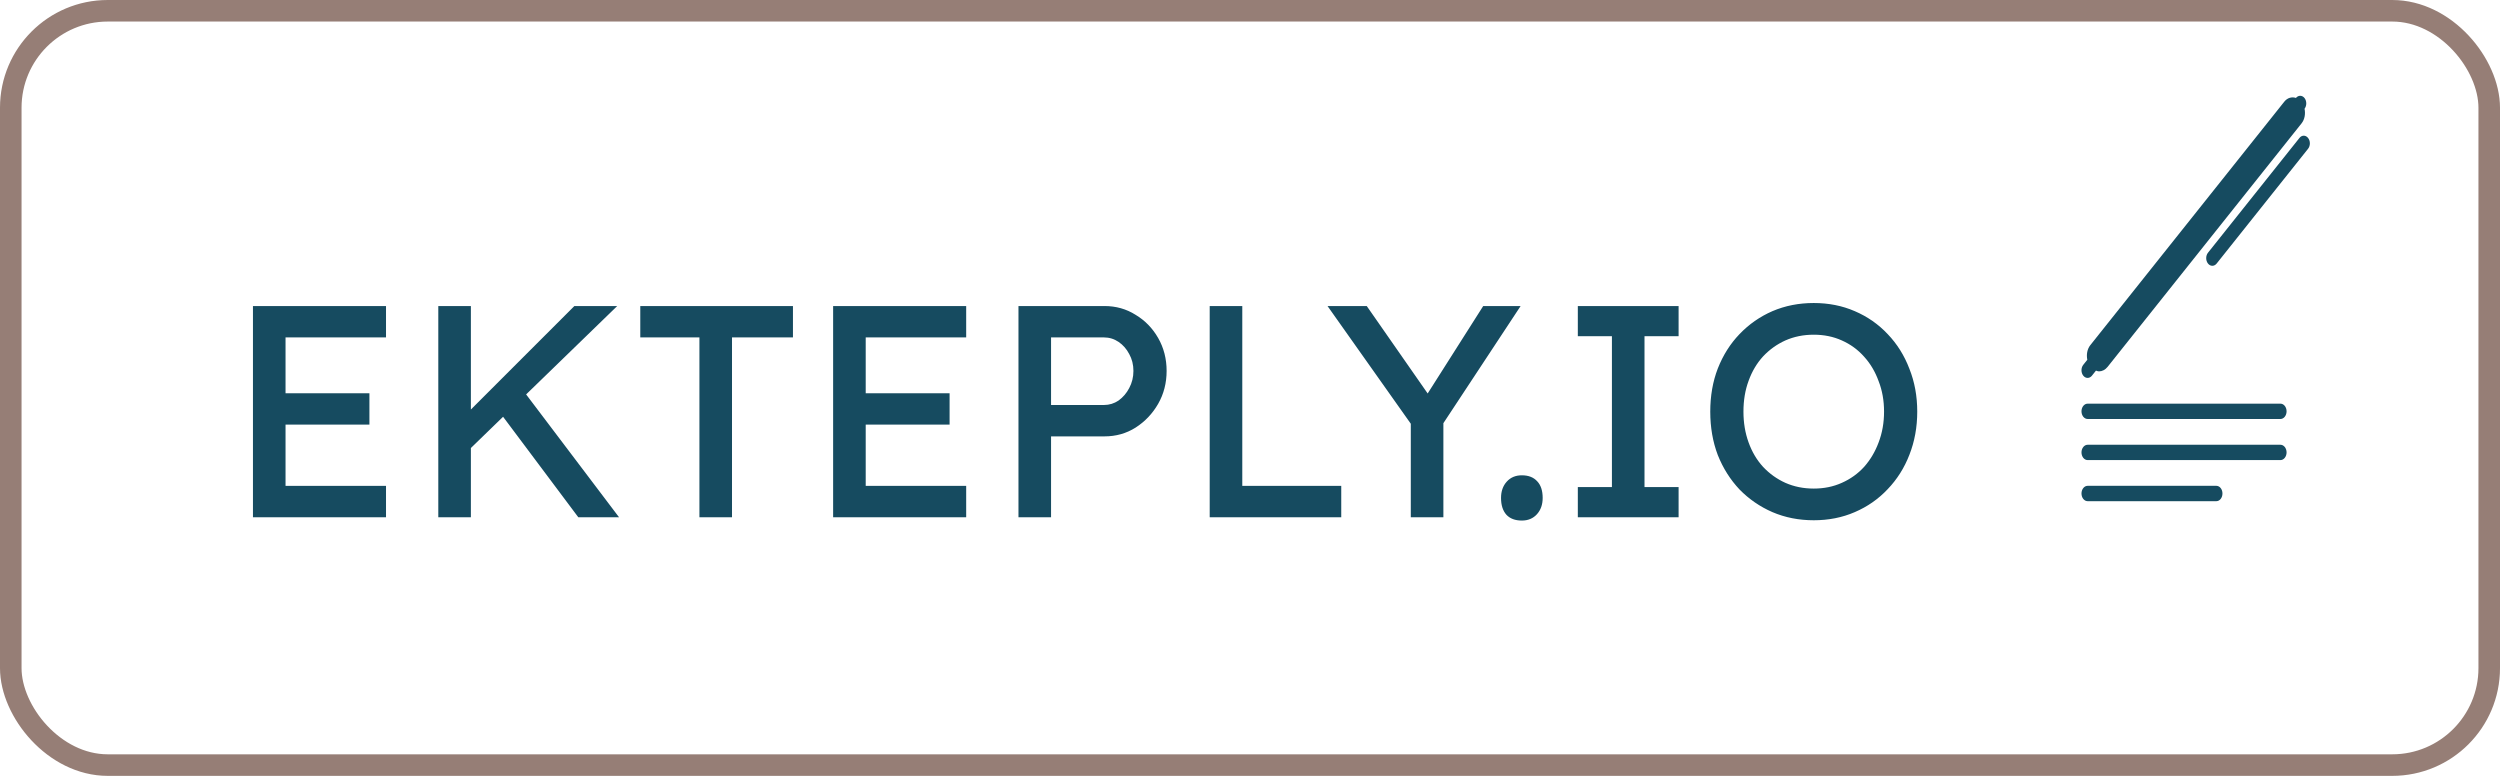<svg width="116" height="36" viewBox="0 0 116 36" fill="none" xmlns="http://www.w3.org/2000/svg">
<path d="M11.737 24V14.2H17.911V15.656H13.249V22.544H17.911V24H11.737ZM12.423 19.702V18.246H17.141V19.702H12.423ZM21.597 21.032L21.513 19.338L26.651 14.2H28.639L21.597 21.032ZM20.337 24V14.2H21.849V24H20.337ZM26.833 24L23.081 18.988L24.201 18.022L28.723 24H26.833ZM32.453 24V15.656H29.709V14.2H36.793V15.656H33.965V24H32.453ZM38.657 24V14.2H44.831V15.656H40.169V22.544H44.831V24H38.657ZM39.343 19.702V18.246H44.061V19.702H39.343ZM47.257 24V14.2H51.247C51.779 14.2 52.259 14.335 52.689 14.606C53.127 14.867 53.477 15.227 53.739 15.684C54 16.141 54.131 16.65 54.131 17.21C54.131 17.77 54 18.279 53.739 18.736C53.477 19.193 53.127 19.562 52.689 19.842C52.259 20.113 51.779 20.248 51.247 20.248H48.769V24H47.257ZM48.769 18.792H51.219C51.471 18.792 51.699 18.722 51.905 18.582C52.11 18.433 52.273 18.241 52.395 18.008C52.525 17.765 52.591 17.499 52.591 17.21C52.591 16.921 52.525 16.659 52.395 16.426C52.273 16.193 52.11 16.006 51.905 15.866C51.699 15.726 51.471 15.656 51.219 15.656H48.769V18.792ZM56.13 24V14.2H57.642V22.544H62.234V24H56.13ZM65.461 24V19.114L65.559 19.8L61.597 14.2H63.417L66.441 18.54L66.091 18.498L68.821 14.2H70.557L66.763 19.954L66.973 19.002V24H65.461ZM70.614 24.154C70.306 24.154 70.068 24.065 69.9 23.888C69.732 23.701 69.648 23.44 69.648 23.104C69.648 22.796 69.736 22.544 69.914 22.348C70.091 22.152 70.324 22.054 70.614 22.054C70.922 22.054 71.16 22.147 71.328 22.334C71.496 22.511 71.58 22.768 71.58 23.104C71.58 23.412 71.491 23.664 71.314 23.86C71.136 24.056 70.903 24.154 70.614 24.154ZM73.211 24V22.6H74.793V15.6H73.211V14.2H77.887V15.6H76.305V22.6H77.887V24H73.211ZM84.158 24.14C83.467 24.14 82.828 24.014 82.24 23.762C81.661 23.51 81.152 23.16 80.714 22.712C80.284 22.255 79.948 21.723 79.706 21.116C79.472 20.5 79.356 19.828 79.356 19.1C79.356 18.372 79.472 17.705 79.706 17.098C79.948 16.482 80.284 15.95 80.714 15.502C81.152 15.045 81.661 14.69 82.24 14.438C82.828 14.186 83.467 14.06 84.158 14.06C84.848 14.06 85.483 14.186 86.062 14.438C86.65 14.69 87.158 15.045 87.588 15.502C88.026 15.959 88.362 16.496 88.596 17.112C88.838 17.719 88.96 18.381 88.96 19.1C88.96 19.819 88.838 20.486 88.596 21.102C88.362 21.709 88.026 22.241 87.588 22.698C87.158 23.155 86.65 23.51 86.062 23.762C85.483 24.014 84.848 24.14 84.158 24.14ZM84.158 22.67C84.634 22.67 85.068 22.581 85.46 22.404C85.861 22.227 86.206 21.979 86.496 21.662C86.785 21.335 87.009 20.957 87.168 20.528C87.336 20.089 87.42 19.613 87.42 19.1C87.42 18.587 87.336 18.115 87.168 17.686C87.009 17.247 86.785 16.869 86.496 16.552C86.206 16.225 85.861 15.973 85.46 15.796C85.068 15.619 84.634 15.53 84.158 15.53C83.682 15.53 83.243 15.619 82.842 15.796C82.45 15.973 82.104 16.221 81.806 16.538C81.516 16.855 81.292 17.233 81.134 17.672C80.975 18.101 80.896 18.577 80.896 19.1C80.896 19.613 80.975 20.089 81.134 20.528C81.292 20.967 81.516 21.345 81.806 21.662C82.104 21.979 82.45 22.227 82.842 22.404C83.243 22.581 83.682 22.67 84.158 22.67Z" fill="#164B60"/>
<g clip-path="url(#clip0_8_62)">
<path d="M106.097 19.085C106.097 19.282 105.97 19.441 105.813 19.441H96.865C96.709 19.441 96.581 19.282 96.581 19.085C96.581 18.889 96.709 18.73 96.865 18.73H105.813C105.97 18.73 106.097 18.888 106.097 19.085ZM105.813 20.637H96.865C96.709 20.637 96.581 20.796 96.581 20.992C96.581 21.188 96.709 21.348 96.865 21.348H105.813C105.97 21.348 106.097 21.188 106.097 20.992C106.097 20.795 105.97 20.637 105.813 20.637ZM102.839 22.542H96.865C96.709 22.542 96.581 22.701 96.581 22.898C96.581 23.095 96.709 23.255 96.865 23.255H102.839C102.996 23.255 103.122 23.095 103.122 22.898C103.122 22.701 102.996 22.542 102.839 22.542ZM96.865 17.535C96.938 17.535 97.01 17.501 97.066 17.431L97.253 17.196C97.298 17.212 97.345 17.232 97.391 17.232C97.537 17.232 97.681 17.162 97.793 17.022L106.792 5.725C106.939 5.541 106.98 5.281 106.931 5.046C107.038 4.908 107.038 4.687 106.929 4.548C106.819 4.411 106.643 4.411 106.532 4.544C106.345 4.482 106.137 4.533 105.99 4.719L96.99 16.016C96.844 16.199 96.803 16.458 96.851 16.693L96.664 16.928C96.553 17.067 96.553 17.291 96.664 17.431C96.719 17.501 96.793 17.535 96.865 17.535ZM107.094 6.401C106.984 6.261 106.804 6.261 106.694 6.401L102.451 11.726C102.34 11.865 102.34 12.091 102.451 12.229C102.506 12.299 102.58 12.333 102.652 12.333C102.724 12.333 102.796 12.299 102.852 12.229L107.094 6.904C107.206 6.764 107.206 6.539 107.094 6.401Z" fill="#164B60"/>
</g>
<rect x="0.5" y="0.5" width="115" height="35" rx="4.5" stroke="#967E76"/>
<defs>
<clipPath id="clip0_8_62">
<rect width="16.65" height="20.9" fill="white" transform="translate(93.554 3.4)"/>
</clipPath>
</defs>
</svg>
